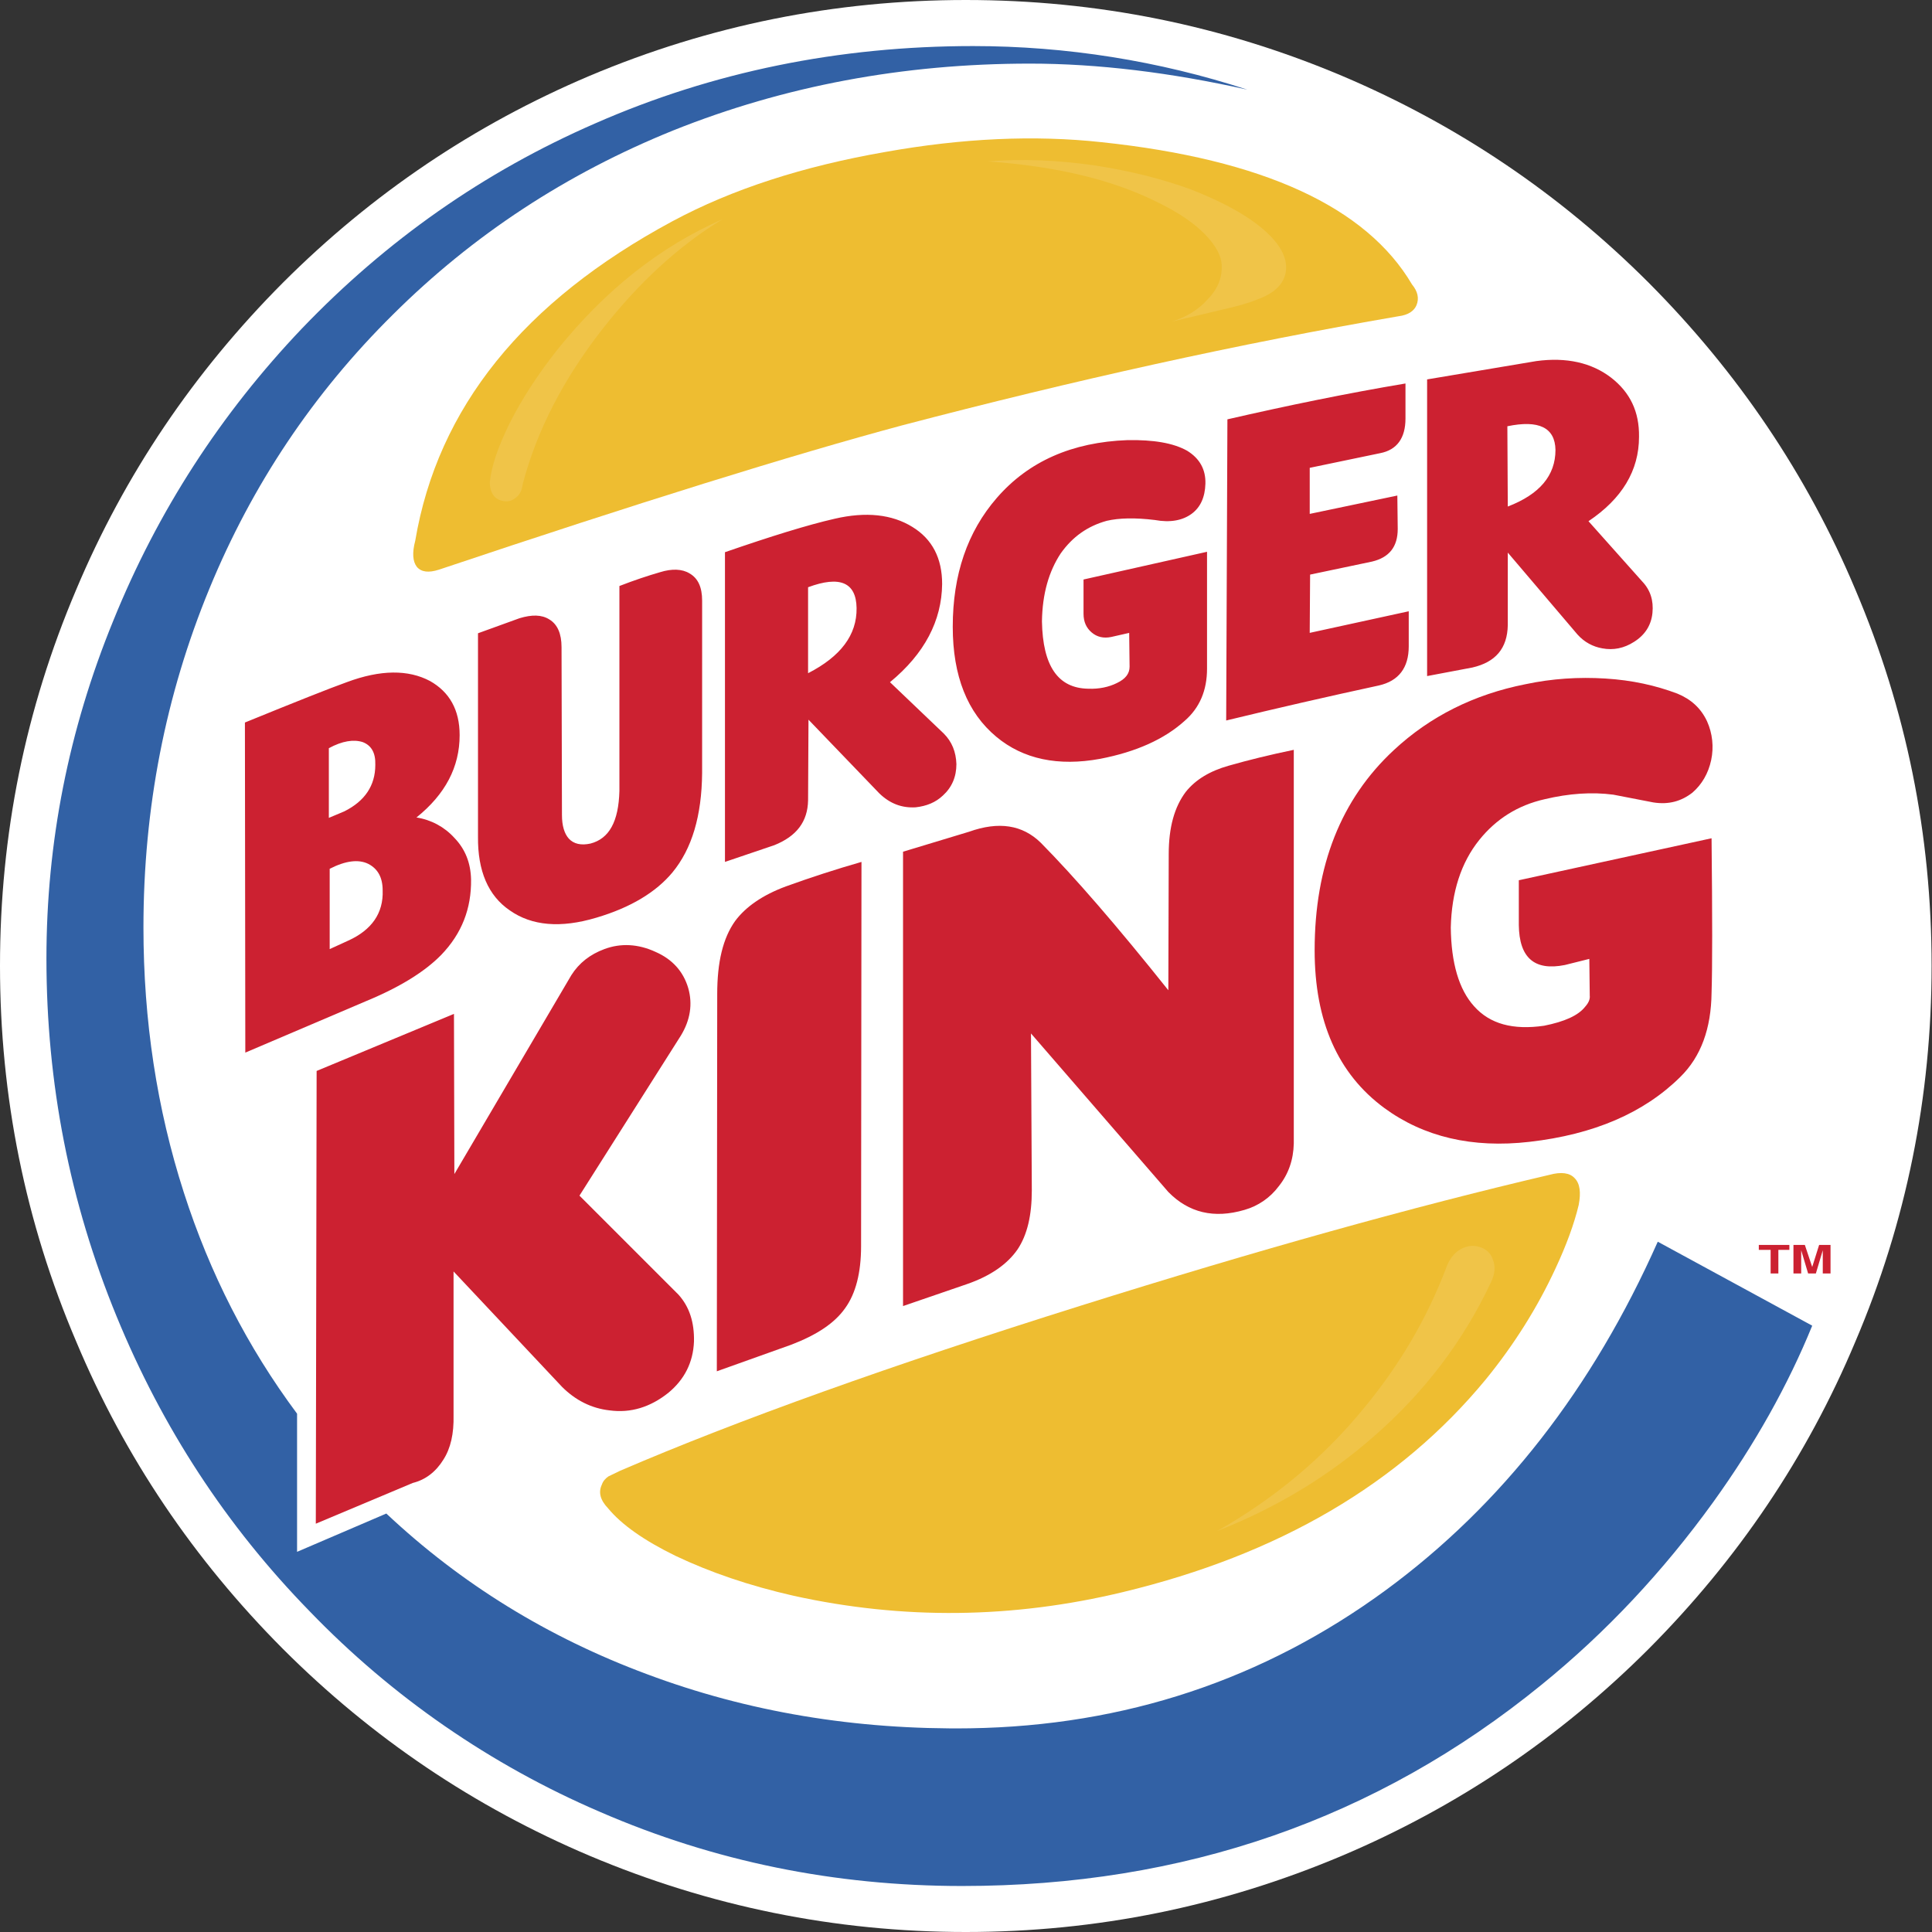 <svg width="173" height="173" viewBox="0 0 173 173" fill="none" xmlns="http://www.w3.org/2000/svg">
<rect x="0" y="0" width="173" height="173" fill="#333333" stroke="none"/>
<path fill-rule="evenodd" clip-rule="evenodd" d="M86.481 0C74.768 0 63.53 2.263 52.801 6.788C42.474 11.166 33.315 17.333 25.323 25.325C17.368 33.315 11.165 42.475 6.823 52.801C2.261 63.53 0 74.733 0 86.482C0 98.196 2.261 109.435 6.823 120.126C11.165 130.488 17.368 139.648 25.323 147.639C33.315 155.632 42.474 161.798 52.801 166.176C63.529 170.702 74.767 173 86.481 173C98.23 173 109.434 170.701 120.162 166.176C130.49 161.798 139.648 155.632 147.64 147.639C155.593 139.648 161.799 130.49 166.141 120.126C170.701 109.435 172.964 98.196 172.964 86.482C172.964 74.733 170.701 63.53 166.141 52.801C161.799 42.475 155.593 33.315 147.64 25.325C139.65 17.333 130.491 11.166 120.162 6.788C109.434 2.264 98.23 0 86.481 0Z" fill="white"/>
<path fill-rule="evenodd" clip-rule="evenodd" d="M125.234 28.318C126.111 28.207 126.619 27.843 126.839 27.332C127.093 26.711 126.949 26.091 126.438 25.471C122.352 18.537 113.119 14.268 98.668 12.735C92.646 12.078 86.189 12.37 79.256 13.61C71.921 14.888 65.572 16.932 60.208 19.814C46.853 27.003 39.19 36.527 37.182 48.423C36.891 49.517 36.962 50.286 37.327 50.759C37.73 51.233 38.386 51.306 39.298 51.013C57.142 45.029 70.972 40.723 80.752 38.096C96.187 34.046 111.003 30.762 125.234 28.318Z" fill="#EEBD31"/>
<path fill-rule="evenodd" clip-rule="evenodd" d="M111.696 8.029C103.767 5.443 95.478 4.126 87.138 4.125C75.133 4.125 63.821 6.424 53.276 11.058C43.314 15.4 34.593 21.531 27.039 29.413C19.777 37.04 14.121 45.76 10.144 55.577C6.13 65.392 4.158 75.463 4.158 85.828C4.158 96.994 6.239 107.65 10.436 117.865C14.522 127.827 20.251 136.623 27.732 144.286C35.111 151.94 43.944 158.044 53.713 162.239C63.966 166.691 74.768 168.881 86.154 168.881C105.967 168.881 123.264 162.896 138.042 150.855C143.846 146.146 148.954 140.672 153.407 134.508C157.166 129.288 160.119 123.997 162.274 118.707L148.444 111.188C142.604 124.325 134.504 134.725 124.142 142.351C113.157 150.416 100.715 154.54 86.884 154.759C76.629 154.906 66.96 153.301 57.91 149.905C49.08 146.621 41.308 141.84 34.593 135.529L26.601 138.958V126.588C22.149 120.603 18.793 114.036 16.458 106.773C14.049 99.293 12.845 91.374 12.845 83.055C12.845 72.364 14.816 62.257 18.757 52.695C22.589 43.391 28.061 35.218 35.177 28.174C42.366 21.022 50.722 15.549 60.282 11.68C70.209 7.703 80.863 5.696 92.211 5.696C98.304 5.694 104.837 6.496 111.696 8.029Z" fill="#3261A5"/>
<path fill-rule="evenodd" clip-rule="evenodd" d="M152.857 64.589C152.312 63.423 151.435 62.619 150.196 62.108C148.26 61.378 146.142 60.904 143.737 60.758C141.365 60.612 138.993 60.758 136.585 61.27C131.988 62.181 128.046 64.151 124.797 67.18C120.091 71.559 117.719 77.507 117.719 85.096C117.719 91.447 119.799 96.152 123.959 99.218C127.498 101.809 131.84 102.83 136.949 102.246C142.715 101.59 147.204 99.655 150.451 96.445C152.313 94.621 153.225 92.103 153.261 88.892C153.335 86.702 153.335 82.068 153.261 75.062L136.002 78.821V82.836C136.038 85.755 137.39 86.959 140.125 86.411L142.315 85.864L142.353 89.149C142.388 89.439 142.277 89.769 141.951 90.135C141.331 90.937 140.09 91.484 138.264 91.849C135.493 92.25 133.413 91.703 131.99 90.098C130.639 88.602 129.945 86.23 129.91 83.055C129.984 79.882 130.822 77.253 132.463 75.209C133.961 73.349 135.894 72.108 138.338 71.56C140.491 71.05 142.534 70.904 144.469 71.159L148.045 71.852C149.432 72.072 150.562 71.743 151.548 70.976C152.388 70.247 152.971 69.261 153.227 68.058C153.474 66.891 153.345 65.677 152.857 64.589ZM106.185 70.901C105.166 72.251 104.653 74.076 104.653 76.484L104.618 88.672C100.021 82.907 96.187 78.491 93.195 75.462C91.553 73.857 89.436 73.529 86.772 74.478L80.862 76.266V116.951L86.591 114.983C88.707 114.251 90.204 113.194 91.115 111.879C91.992 110.566 92.393 108.815 92.393 106.587L92.319 92.54L104.617 106.735C106.44 108.594 108.703 109.142 111.439 108.339C112.665 107.99 113.742 107.246 114.504 106.224C115.381 105.13 115.817 103.852 115.852 102.392V67.143C113.737 67.581 111.804 68.055 110.015 68.566C108.34 69.04 107.062 69.807 106.185 70.901ZM70.39 79.367C68.309 80.133 66.778 81.192 65.829 82.469C64.734 84.002 64.223 86.155 64.223 89.002L64.188 122.792L70.829 120.42C73.127 119.543 74.733 118.487 75.681 117.136C76.629 115.823 77.105 113.961 77.105 111.589L77.141 77.18C74.867 77.832 72.615 78.562 70.39 79.367ZM40.65 90.788L28.352 95.898L28.279 136.439L36.964 132.789C38.131 132.499 39.044 131.767 39.7 130.708C40.357 129.687 40.649 128.374 40.613 126.733V113.85L50.319 124.177C51.522 125.381 52.945 126.11 54.587 126.292C56.486 126.549 58.236 126.001 59.842 124.723C61.301 123.519 62.067 121.987 62.142 120.126C62.178 118.411 61.739 117.024 60.755 115.93L51.888 107.063L60.974 92.722C61.813 91.336 62.033 89.912 61.631 88.49C61.193 86.993 60.208 85.899 58.712 85.242C57.142 84.513 55.574 84.44 54.115 84.987C52.837 85.461 51.853 86.228 51.159 87.323L40.686 105.131L40.65 90.788Z" fill="#CC2131"/>
<path fill-rule="evenodd" clip-rule="evenodd" d="M140.998 105.494C140.561 105.019 139.794 104.911 138.735 105.203C126.549 108.05 112.573 111.954 96.772 116.917C79.804 122.246 66.046 127.171 55.537 131.694L54.478 132.205C54.224 132.387 54.004 132.606 53.894 132.937C53.565 133.628 53.748 134.324 54.443 135.053C55.646 136.513 57.654 137.935 60.5 139.323C63.564 140.78 67.068 141.986 71.081 142.898C80.861 145.05 90.677 144.941 100.527 142.569C114.505 139.213 125.34 132.864 133.041 123.522C135.597 120.385 137.676 117.063 139.282 113.595C140.268 111.48 140.961 109.582 141.363 107.903C141.581 106.771 141.473 105.969 140.998 105.494Z" fill="#EEBD31"/>
<path fill-rule="evenodd" clip-rule="evenodd" d="M38.497 60.977C36.562 59.954 34.082 59.954 31.052 61.085C29.52 61.633 26.492 62.837 21.931 64.697L21.966 94.255L32.841 89.62C35.833 88.379 38.059 86.993 39.518 85.496C41.343 83.598 42.217 81.373 42.181 78.746C42.146 77.286 41.672 76.046 40.685 75.024C39.797 74.045 38.598 73.401 37.291 73.201C39.882 71.119 41.158 68.675 41.158 65.83C41.16 63.568 40.248 61.961 38.497 60.977ZM30.834 72.652L29.446 73.236V66.997C30.651 66.34 31.672 66.194 32.476 66.449C33.242 66.741 33.643 67.397 33.607 68.493C33.607 70.354 32.658 71.74 30.834 72.652ZM32.988 77.36C33.827 77.798 34.265 78.564 34.265 79.731C34.339 81.776 33.279 83.271 31.2 84.22L29.522 84.986V77.796C30.943 77.068 32.111 76.922 32.988 77.36ZM62.872 53.787C62.872 52.584 62.508 51.781 61.741 51.343C61.085 50.942 60.172 50.906 59.114 51.234C57.982 51.562 56.778 51.964 55.465 52.474V70.829C55.391 73.565 54.553 75.099 52.874 75.536C52.035 75.719 51.379 75.573 50.94 75.099C50.538 74.661 50.32 73.933 50.32 72.983L50.283 57.948C50.283 56.743 49.917 55.904 49.189 55.466C48.496 55.029 47.62 55.029 46.525 55.357L42.802 56.706V74.916C42.768 77.981 43.715 80.206 45.648 81.52C47.62 82.908 50.209 83.127 53.385 82.178C56.486 81.265 58.749 79.879 60.208 78.127C61.96 76.01 62.836 73.055 62.871 69.222L62.872 53.787ZM117.279 46.016V41.892L123.591 40.578C125.089 40.285 125.853 39.229 125.853 37.477V34.339C120.636 35.215 115.307 36.309 109.908 37.55L109.798 64.516C114.346 63.413 118.908 62.367 123.481 61.378C125.233 60.977 126.145 59.808 126.145 57.875V54.736L117.278 56.67L117.313 51.452L122.86 50.286C124.392 49.92 125.159 48.97 125.159 47.365L125.124 44.373L117.279 46.016ZM64.917 77.179L69.331 75.683C71.338 74.881 72.323 73.567 72.359 71.67L72.396 64.444L78.745 71.049C79.694 71.962 80.752 72.363 81.991 72.291C82.977 72.18 83.781 71.852 84.436 71.231C85.24 70.501 85.641 69.553 85.641 68.421C85.605 67.327 85.24 66.415 84.509 65.684L79.693 61.086C82.795 58.533 84.328 55.576 84.363 52.293C84.363 49.994 83.488 48.28 81.7 47.184C79.875 46.053 77.54 45.798 74.731 46.453C72.323 47.001 69.039 48.023 64.917 49.446V77.179ZM72.359 60.282V52.584C75.205 51.525 76.666 52.146 76.702 54.445C76.739 56.852 75.278 58.787 72.359 60.282ZM144.282 33.828C142.53 32.477 140.268 31.967 137.569 32.333L127.79 33.974V60.539L131.839 59.773C133.919 59.297 134.976 58.059 135.014 55.978V49.482L141.254 56.816C141.875 57.509 142.642 57.91 143.479 58.057C144.465 58.239 145.413 58.057 146.324 57.472C147.311 56.851 147.859 55.977 147.968 54.882C148.078 53.786 147.786 52.838 147.056 52.071L142.24 46.671C145.233 44.664 146.765 42.146 146.765 39.117C146.799 36.856 145.961 35.141 144.282 33.828ZM135.014 45.358L134.976 38.169C137.787 37.585 139.246 38.279 139.284 40.285C139.284 42.585 137.861 44.264 135.014 45.358ZM107.938 43.314C107.973 42.038 107.427 41.053 106.297 40.358C105.055 39.665 103.302 39.372 100.968 39.41C96.005 39.591 92.101 41.308 89.254 44.591C86.627 47.619 85.314 51.452 85.314 56.123C85.314 60.538 86.627 63.823 89.217 65.976C91.625 67.983 94.763 68.64 98.52 67.947C101.734 67.326 104.251 66.196 106.074 64.553C107.425 63.385 108.083 61.817 108.083 59.882V49.409L97.024 51.891V54.956C97.024 55.687 97.28 56.234 97.755 56.635C98.228 57.037 98.814 57.182 99.507 57.037L101.112 56.672L101.148 59.7C101.148 60.321 100.782 60.795 100.017 61.16C99.285 61.525 98.412 61.707 97.461 61.671C94.726 61.634 93.375 59.628 93.301 55.65C93.336 53.169 93.921 51.161 94.98 49.556C96.039 48.061 97.387 47.11 99.103 46.636C100.197 46.382 101.622 46.345 103.41 46.563C104.798 46.819 105.892 46.599 106.694 46.016C107.497 45.432 107.902 44.519 107.938 43.314Z" fill="#CC2131"/>
<path fill-rule="evenodd" clip-rule="evenodd" d="M46.196 44.556C46.56 44.3 46.744 43.863 46.816 43.314C48.057 38.608 50.428 33.973 53.932 29.484C57.216 25.287 60.793 22.003 64.697 19.631C59.114 22.076 54.187 25.98 49.882 31.344C48.13 33.571 46.708 35.759 45.612 37.949C44.591 40.029 44.007 41.743 43.861 43.167C43.861 43.678 43.971 44.079 44.226 44.408C44.48 44.7 44.81 44.845 45.211 44.883C45.576 44.92 45.905 44.811 46.196 44.556ZM115.164 24.012C115.199 22.808 114.397 21.568 112.827 20.29C111.332 19.086 109.251 17.99 106.66 16.97C103.96 15.983 101.115 15.292 98.05 14.816C94.766 14.343 91.554 14.197 88.452 14.453C94.582 14.889 99.691 16.094 103.778 18.176C105.569 19.051 106.952 19.999 107.938 21.021C108.885 22.006 109.398 22.955 109.398 23.831C109.434 24.926 108.997 25.947 108.121 26.823C107.318 27.735 106.223 28.392 104.946 28.794L109.251 27.772C110.712 27.443 111.771 27.152 112.465 26.86C114.252 26.238 115.126 25.288 115.164 24.012ZM133.518 114.8C133.884 114.033 133.919 113.34 133.665 112.755C133.483 112.21 133.082 111.844 132.497 111.661C131.912 111.479 131.364 111.552 130.818 111.844C130.16 112.21 129.724 112.83 129.431 113.705C127.716 118.157 125.305 122.244 122.207 126.001C118.557 130.488 114.14 134.175 108.997 137.093C114.214 135.05 118.886 132.242 122.972 128.665C127.534 124.689 131.037 120.091 133.518 114.8Z" fill="white" fill-opacity="0.11"/>
<path fill-rule="evenodd" clip-rule="evenodd" d="M160.228 111.478H157.492V111.918H158.55V114.033H159.243V111.918H160.228V111.478ZM161.287 111.953L161.907 114.033H162.601L163.22 111.953V114.033H163.914V111.478H162.893L162.273 113.45L161.615 111.478H160.594V114.033H161.287V111.953Z" fill="#CC2131"/>
</svg>
